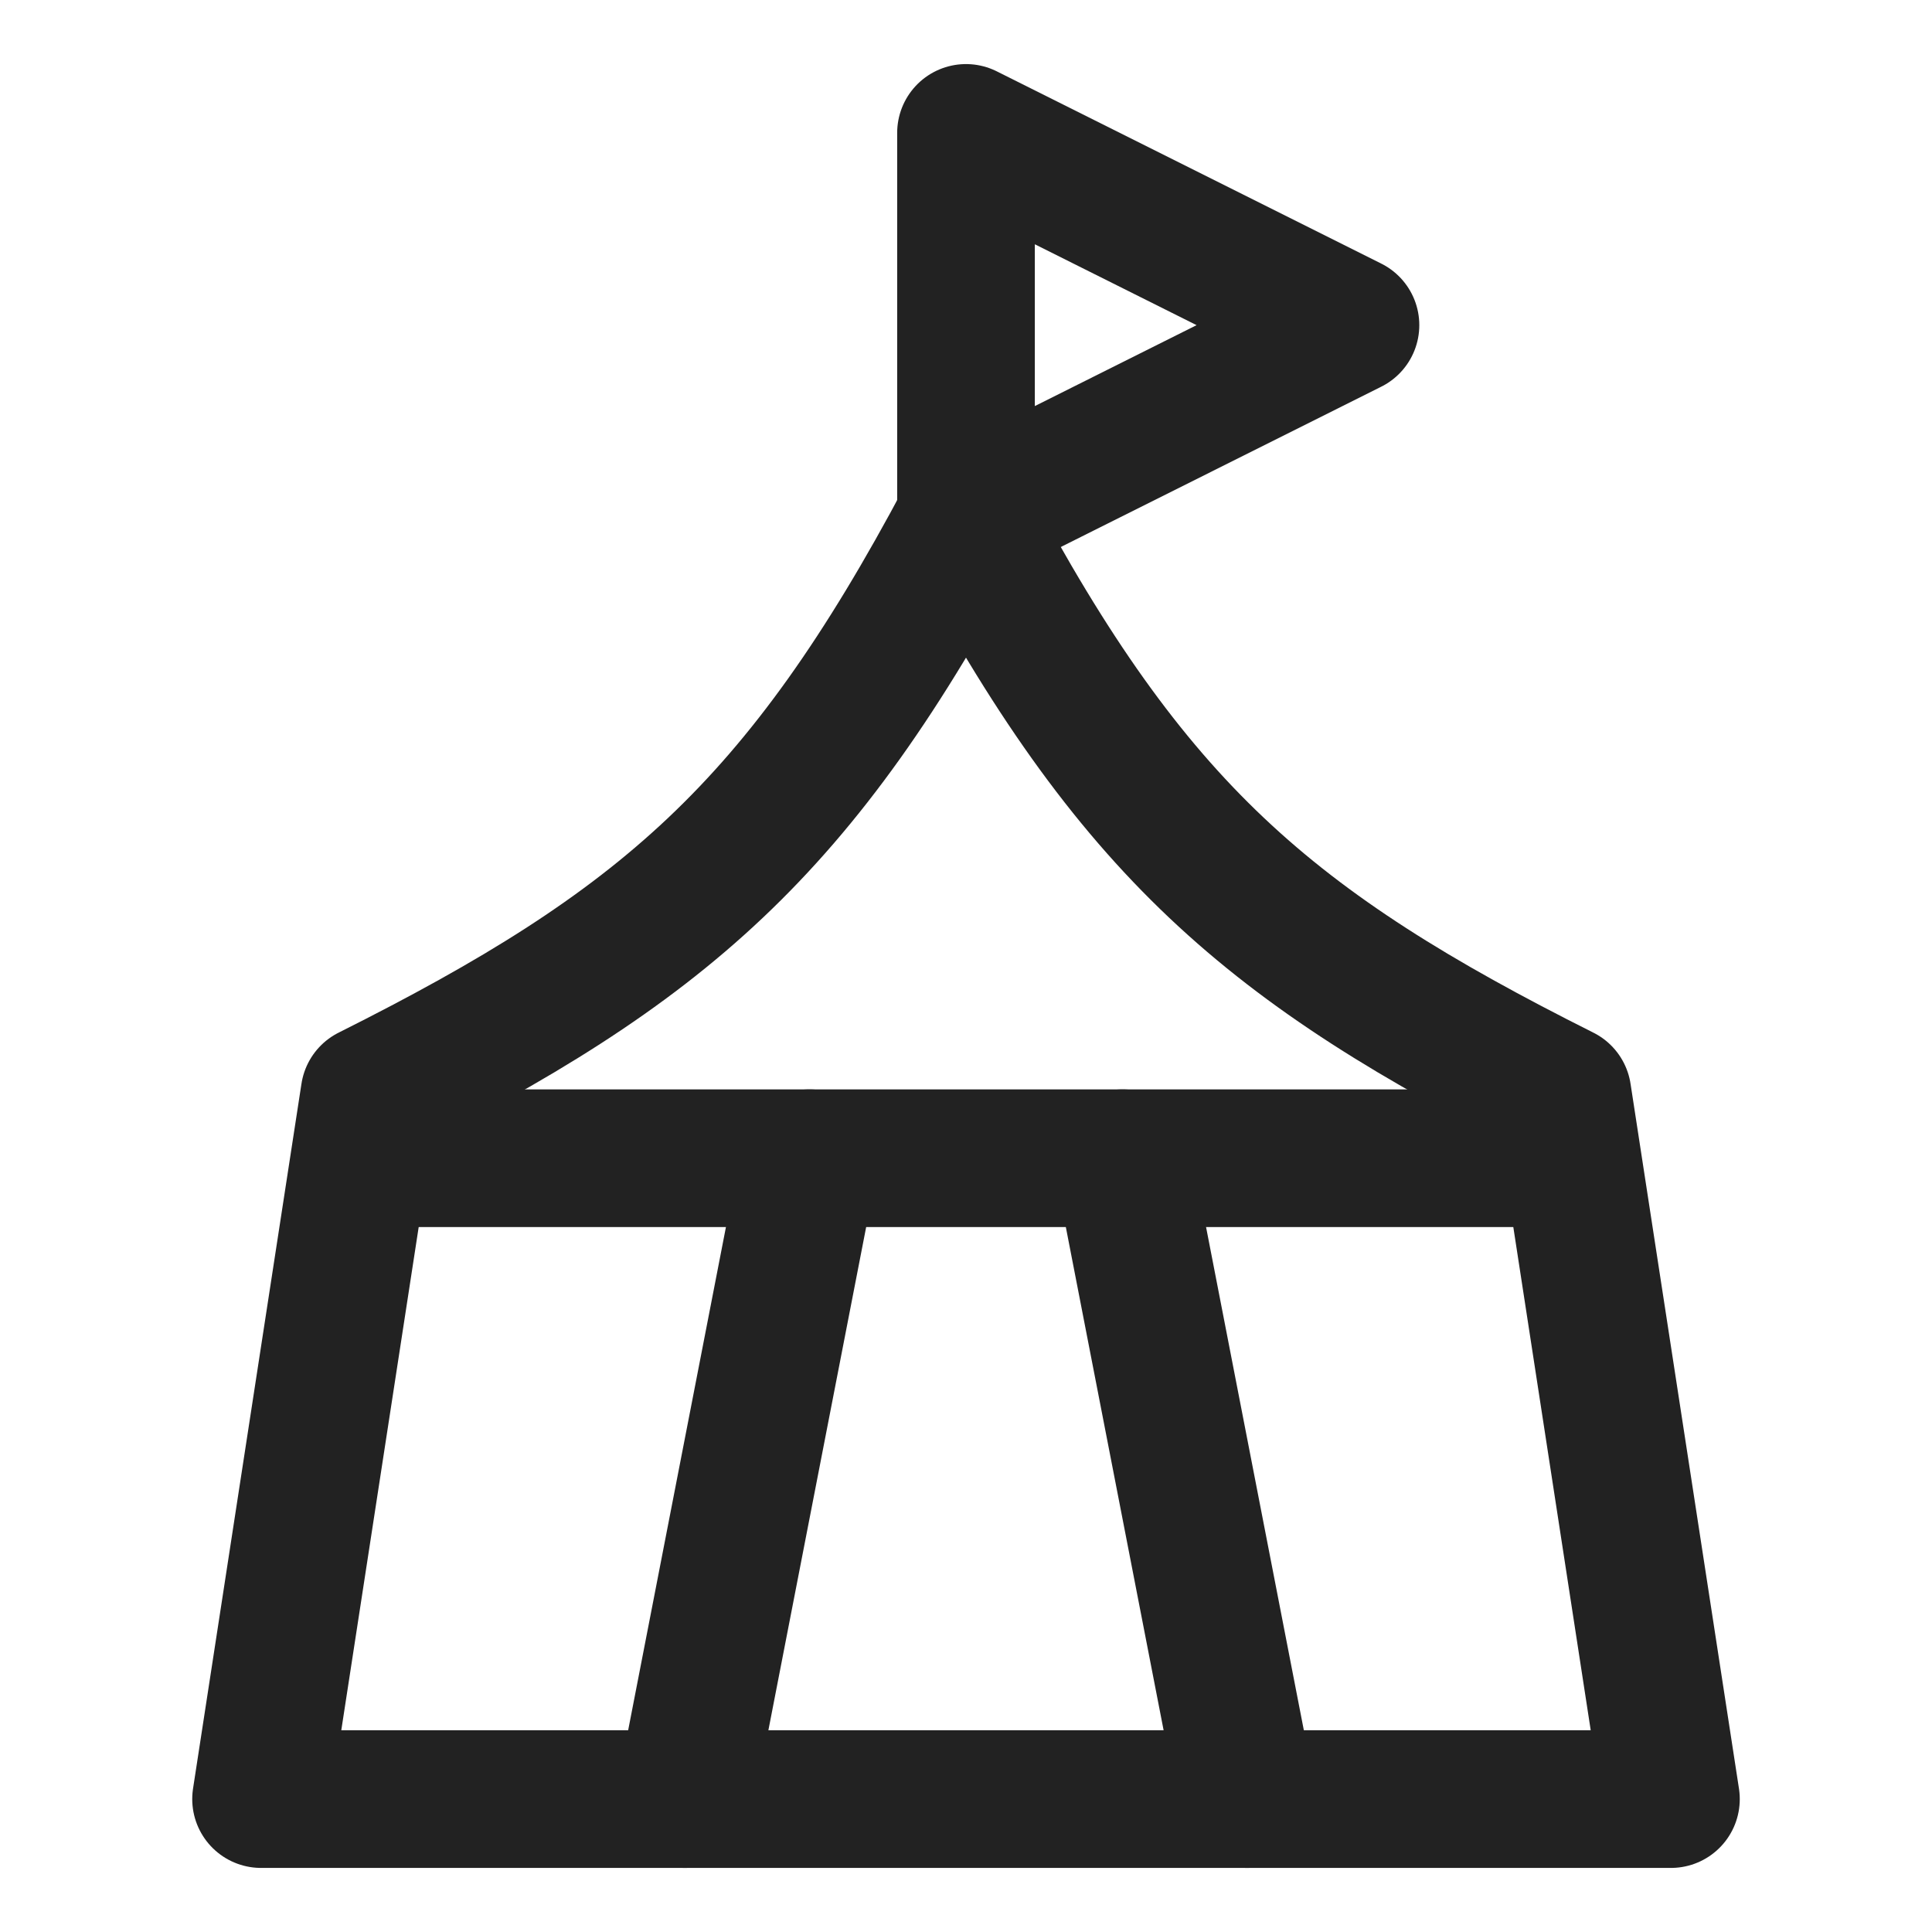 <svg width="24" height="24" viewBox="0 0 24 24" fill="none" xmlns="http://www.w3.org/2000/svg">
<path d="M4.59 13.592L3.243 22.349H20.757L19.41 13.592C15.774 11.77 14.059 10.307 12 6.428C9.941 10.307 8.227 11.77 4.59 13.592Z" stroke="#222222" stroke-width="1.71" stroke-linecap="round" stroke-linejoin="round"/>
<path d="M4.487 14.388H19.513" stroke="#222222" stroke-width="1.71" stroke-linecap="round" stroke-linejoin="round"/>
<path d="M12 1.651V6.428L16.776 4.039L12 1.651Z" stroke="#222222" stroke-width="1.71" stroke-linecap="round" stroke-linejoin="round"/>
<path d="M10.055 14.388L8.508 22.349" stroke="#222222" stroke-width="1.71" stroke-linecap="round" stroke-linejoin="round"/>
<path d="M13.945 14.388L15.492 22.349" stroke="#222222" stroke-width="1.71" stroke-linecap="round" stroke-linejoin="round"/>
</svg>
